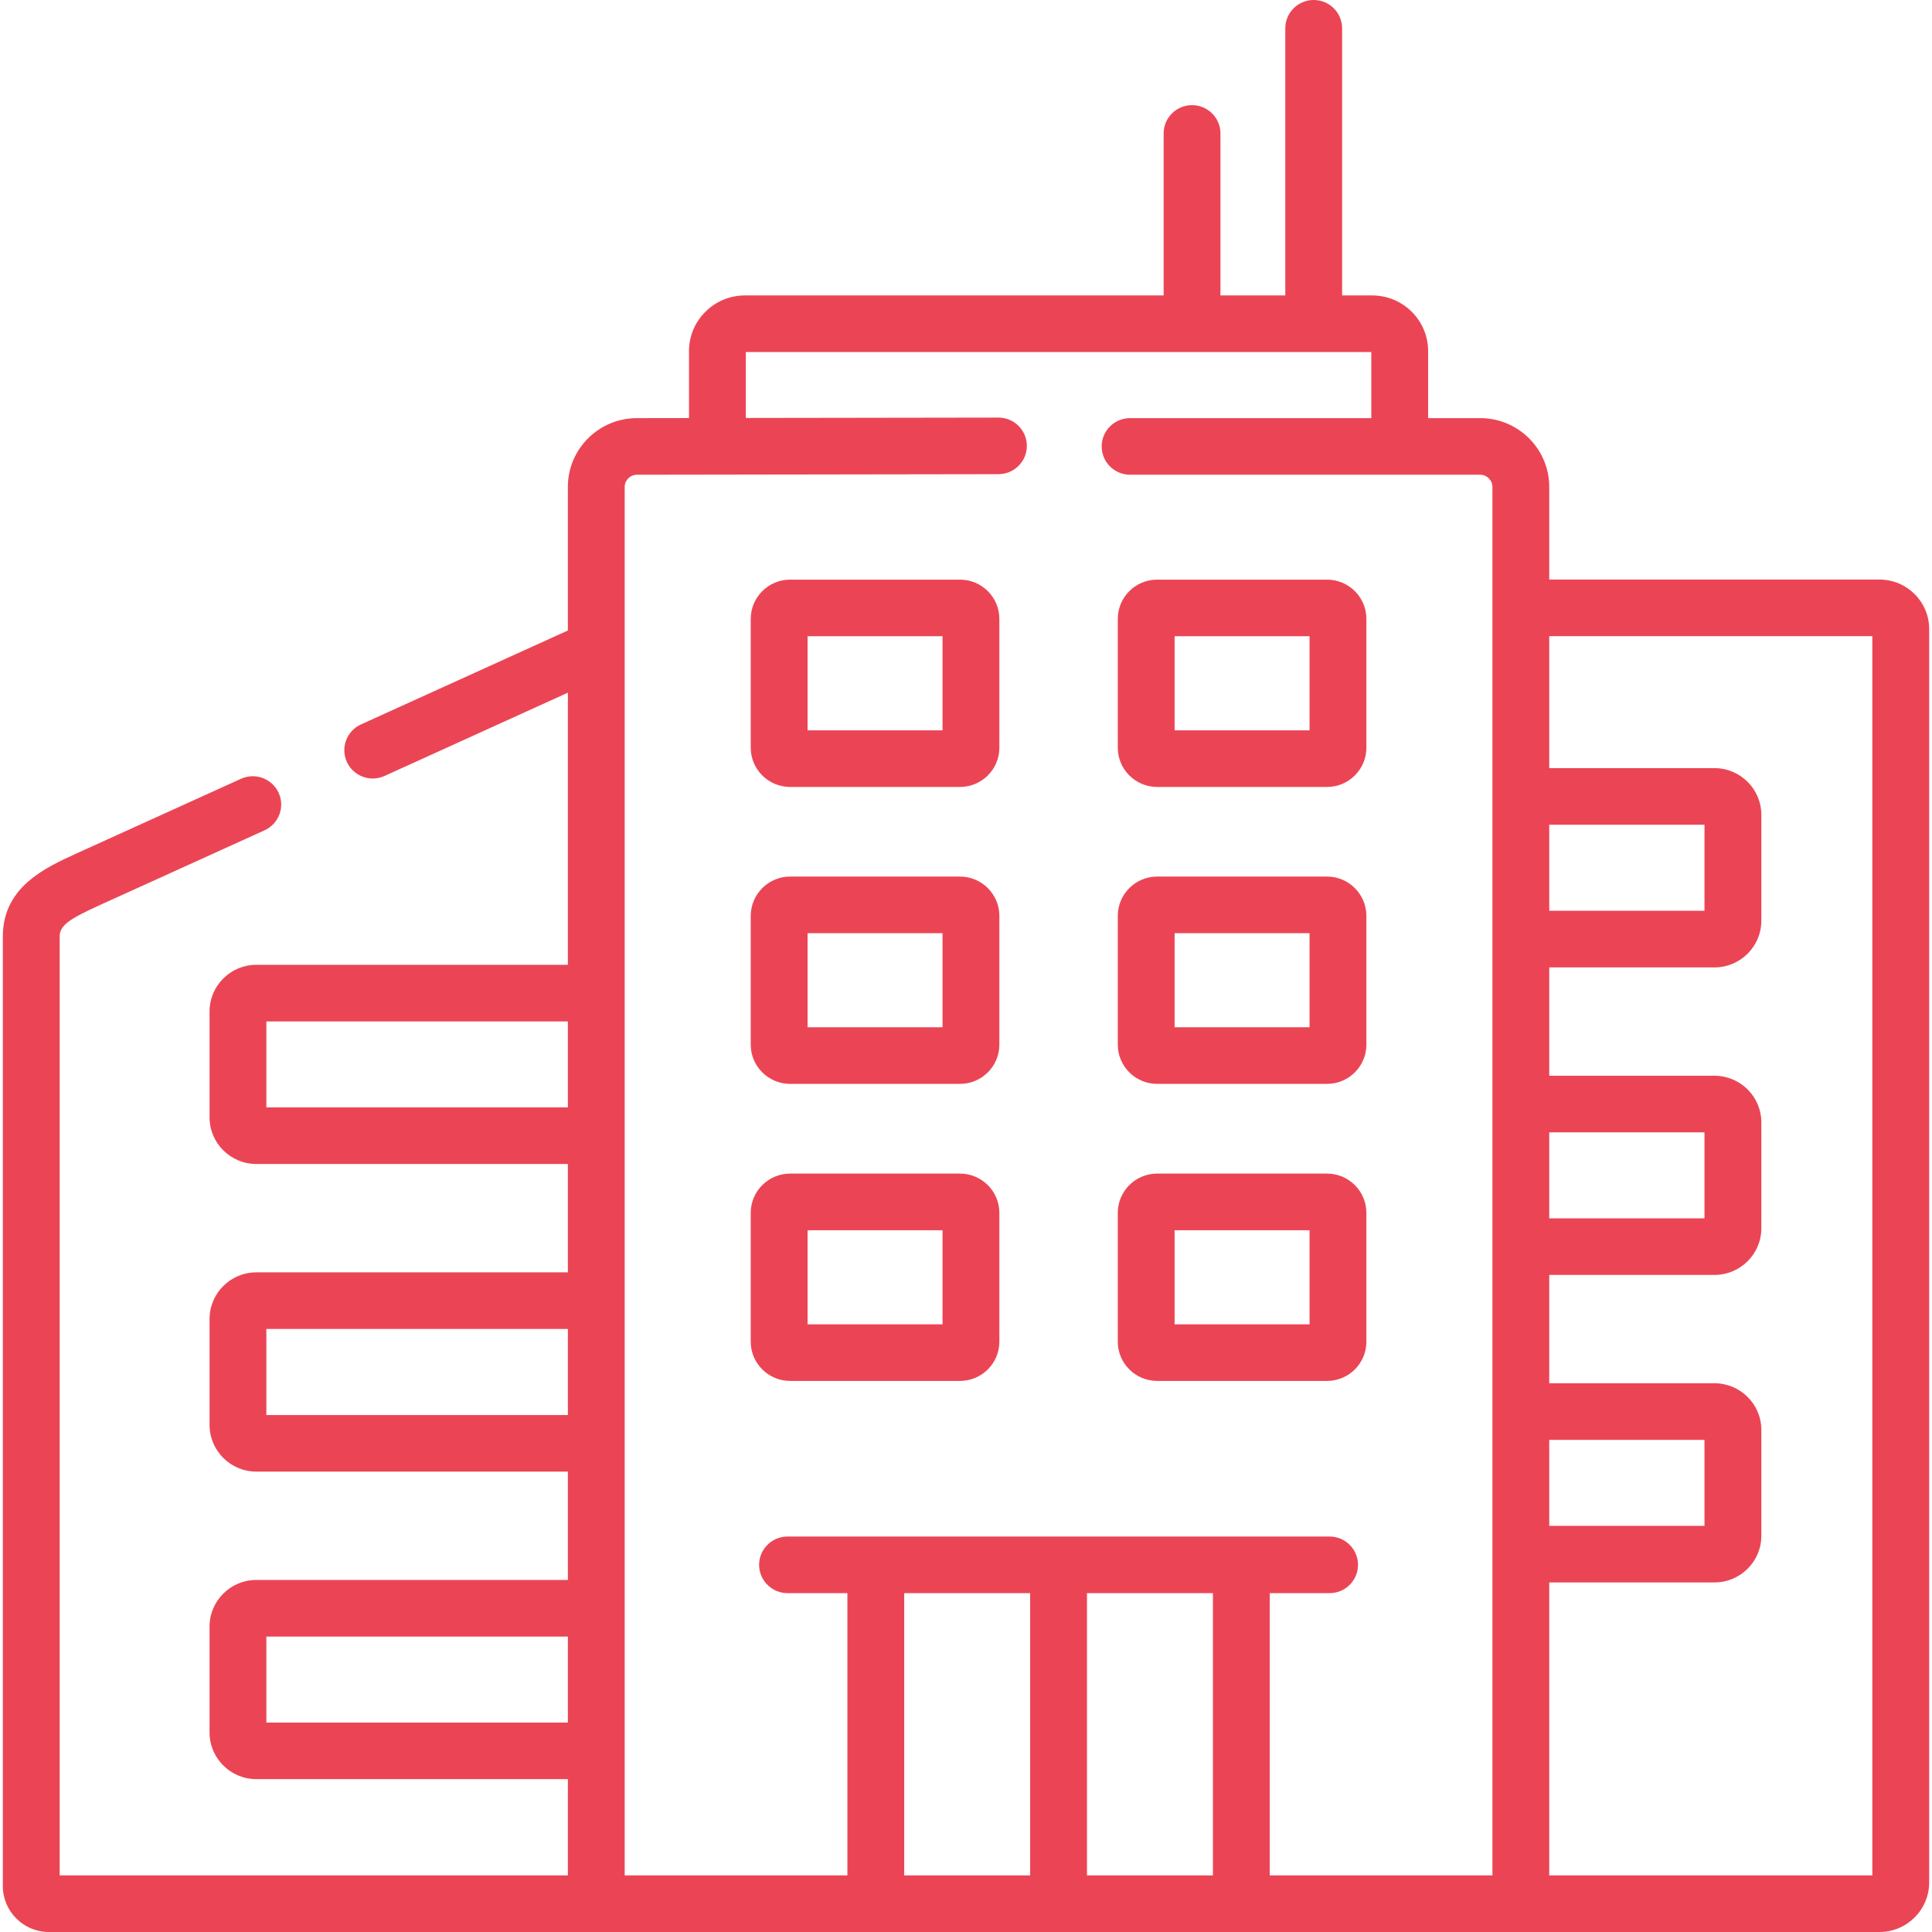 <?xml version="1.0" encoding="UTF-8"?>
<svg width="71px" height="71px" viewBox="0 0 71 71" version="1.1" xmlns="http://www.w3.org/2000/svg" xmlns:xlink="http://www.w3.org/1999/xlink">
    <title>seccion7_icono1</title>
    <g id="Page-1" stroke="none" stroke-width="1" fill="none" fill-rule="evenodd">
        <g id="Desktop-HD-Copy-5" transform="translate(-396, -2931)" fill="#EB4555" fill-rule="nonzero">
            <g id="enterprise" transform="translate(396, 2931)">
                <path d="M69.07,21.298 L56.934,21.298 L56.934,17.892 C56.934,16.499 55.797,15.366 54.398,15.366 L52.483,15.366 L52.483,12.903 C52.483,11.775 51.561,10.857 50.428,10.857 L49.322,10.857 L49.322,1.04 C49.322,0.466 48.854,-3.94129174e-15 48.278,-3.94129174e-15 C47.701,-3.94129174e-15 47.234,0.466 47.234,1.04 L47.234,10.857 L44.851,10.857 L44.851,4.904 C44.851,4.33 44.383,3.864 43.807,3.864 C43.23,3.864 42.763,4.33 42.763,4.904 L42.763,10.857 L27.375,10.857 C26.242,10.857 25.32,11.775 25.32,12.903 L25.32,15.363 L23.405,15.366 C22.007,15.366 20.869,16.499 20.869,17.892 L20.869,23.17 L13.264,26.623 C12.74,26.861 12.508,27.478 12.747,28.001 C12.923,28.384 13.302,28.61 13.698,28.61 C13.843,28.61 13.99,28.58 14.131,28.516 L20.869,25.456 L20.869,35.456 L9.42,35.456 C8.472,35.456 7.701,36.225 7.701,37.169 L7.701,41.064 C7.701,42.008 8.472,42.776 9.42,42.776 L20.869,42.776 L20.869,46.758 L9.42,46.758 C8.472,46.758 7.701,47.527 7.701,48.474 L7.701,52.365 C7.701,53.311 8.472,54.081 9.42,54.081 L20.869,54.081 L20.869,58.062 L9.42,58.062 C8.472,58.062 7.701,58.831 7.701,59.775 L7.701,63.67 C7.701,64.614 8.472,65.382 9.42,65.382 L20.869,65.382 L20.869,68.92 L2.193,68.92 L2.193,34.413 C2.193,34.003 2.562,33.765 3.674,33.259 L9.723,30.513 C10.247,30.274 10.479,29.658 10.24,29.135 C10,28.612 9.381,28.382 8.856,28.62 L2.837,31.352 L2.805,31.367 C1.666,31.886 0.104,32.597 0.104,34.413 L0.104,69.311 C0.104,70.242 0.863,71 1.796,71 L69.07,71 C70.077,71 70.896,70.183 70.896,69.178 L70.896,23.116 C70.896,22.113 70.077,21.298 69.07,21.298 Z M56.934,30.308 L62.639,30.308 L62.639,33.471 L56.934,33.471 L56.934,30.308 Z M56.934,41.613 L62.639,41.613 L62.639,44.773 L56.934,44.773 L56.934,41.613 Z M56.934,52.914 L62.639,52.914 L62.639,56.074 L56.934,56.074 L56.934,52.914 Z M9.789,40.696 L9.789,37.537 L20.869,37.537 L20.869,40.696 L9.789,40.696 Z M9.789,52.002 L9.789,48.838 L20.869,48.838 L20.869,52.002 L9.789,52.002 Z M9.789,63.303 L9.789,60.143 L20.869,60.143 L20.869,63.303 L9.789,63.303 Z M22.957,17.892 C22.957,17.65 23.162,17.446 23.406,17.446 L36.693,17.426 C37.27,17.425 37.737,16.959 37.736,16.384 C37.735,15.811 37.268,15.346 36.692,15.346 C36.691,15.346 36.691,15.346 36.69,15.346 L27.409,15.36 L27.409,12.937 L50.394,12.937 L50.394,15.366 L41.53,15.366 C40.953,15.366 40.486,15.831 40.486,16.406 C40.486,16.98 40.953,17.446 41.53,17.446 L54.398,17.446 C54.641,17.446 54.846,17.65 54.846,17.892 L54.846,68.92 L46.662,68.92 L46.662,58.547 L48.862,58.547 C49.439,58.547 49.906,58.081 49.906,57.507 C49.906,56.933 49.439,56.467 48.862,56.467 L45.618,56.467 L32.185,56.467 L28.942,56.467 C28.365,56.467 27.897,56.933 27.897,57.507 C27.897,58.081 28.365,58.547 28.942,58.547 L31.141,58.547 L31.141,68.92 L22.957,68.92 L22.957,17.892 L22.957,17.892 Z M33.229,58.547 L37.857,58.547 L37.857,68.92 L33.229,68.92 L33.229,58.547 Z M39.946,68.92 L39.946,58.547 L44.574,58.547 L44.574,68.92 L39.946,68.92 Z M68.807,68.92 L56.934,68.92 L56.934,58.154 L63.005,58.154 C63.955,58.154 64.728,57.386 64.728,56.442 L64.728,52.546 C64.728,51.602 63.955,50.834 63.005,50.834 L56.934,50.834 L56.934,46.853 L63.005,46.853 C63.955,46.853 64.728,46.085 64.728,45.141 L64.728,41.245 C64.728,40.301 63.955,39.533 63.005,39.533 L56.934,39.533 L56.934,35.552 L63.005,35.552 C63.955,35.552 64.728,34.782 64.728,33.836 L64.728,29.944 C64.728,28.998 63.955,28.228 63.005,28.228 L56.934,28.228 L56.934,23.378 L68.807,23.378 L68.807,68.92 Z" id="Shape"></path>
                <path d="M29.036,28.92 L35.279,28.92 C36.077,28.92 36.726,28.274 36.726,27.479 L36.726,22.742 C36.726,21.948 36.077,21.301 35.279,21.301 L29.036,21.301 C28.239,21.301 27.589,21.948 27.589,22.742 L27.589,27.479 C27.589,28.274 28.239,28.92 29.036,28.92 L29.036,28.92 Z M29.678,23.381 L34.637,23.381 L34.637,26.84 L29.678,26.84 L29.678,23.381 Z" id="Shape"></path>
                <path d="M42.524,28.92 L48.767,28.92 C49.565,28.92 50.214,28.274 50.214,27.479 L50.214,22.742 C50.214,21.948 49.565,21.301 48.767,21.301 L42.524,21.301 C41.727,21.301 41.078,21.948 41.078,22.742 L41.078,27.479 C41.078,28.274 41.727,28.92 42.524,28.92 Z M43.166,23.381 L48.125,23.381 L48.125,26.84 L43.166,26.84 L43.166,23.381 Z" id="Shape"></path>
                <path d="M29.036,39.832 L35.279,39.832 C36.077,39.832 36.726,39.186 36.726,38.391 L36.726,33.658 C36.726,32.862 36.077,32.213 35.279,32.213 L29.036,32.213 C28.239,32.213 27.589,32.862 27.589,33.658 L27.589,38.391 C27.589,39.186 28.239,39.832 29.036,39.832 L29.036,39.832 Z M29.678,34.294 L34.637,34.294 L34.637,37.752 L29.678,37.752 L29.678,34.294 Z" id="Shape"></path>
                <path d="M42.524,39.832 L48.767,39.832 C49.565,39.832 50.214,39.186 50.214,38.391 L50.214,33.658 C50.214,32.862 49.565,32.213 48.767,32.213 L42.524,32.213 C41.727,32.213 41.078,32.862 41.078,33.658 L41.078,38.391 C41.078,39.186 41.727,39.832 42.524,39.832 Z M43.166,34.294 L48.125,34.294 L48.125,37.752 L43.166,37.752 L43.166,34.294 Z" id="Shape"></path>
                <path d="M29.036,50.748 L35.279,50.748 C36.077,50.748 36.726,50.102 36.726,49.307 L36.726,44.571 C36.726,43.776 36.077,43.129 35.279,43.129 L29.036,43.129 C28.239,43.129 27.589,43.776 27.589,44.571 L27.589,49.307 C27.589,50.102 28.239,50.748 29.036,50.748 L29.036,50.748 Z M29.678,45.21 L34.637,45.21 L34.637,48.668 L29.678,48.668 L29.678,45.21 Z" id="Shape"></path>
                <path d="M42.524,50.748 L48.767,50.748 C49.565,50.748 50.214,50.102 50.214,49.307 L50.214,44.571 C50.214,43.776 49.565,43.129 48.767,43.129 L42.524,43.129 C41.727,43.129 41.078,43.776 41.078,44.571 L41.078,49.307 C41.078,50.102 41.727,50.748 42.524,50.748 Z M43.166,45.21 L48.125,45.21 L48.125,48.668 L43.166,48.668 L43.166,45.21 Z" id="Shape"></path>
            </g>
        </g>
    </g>
</svg>